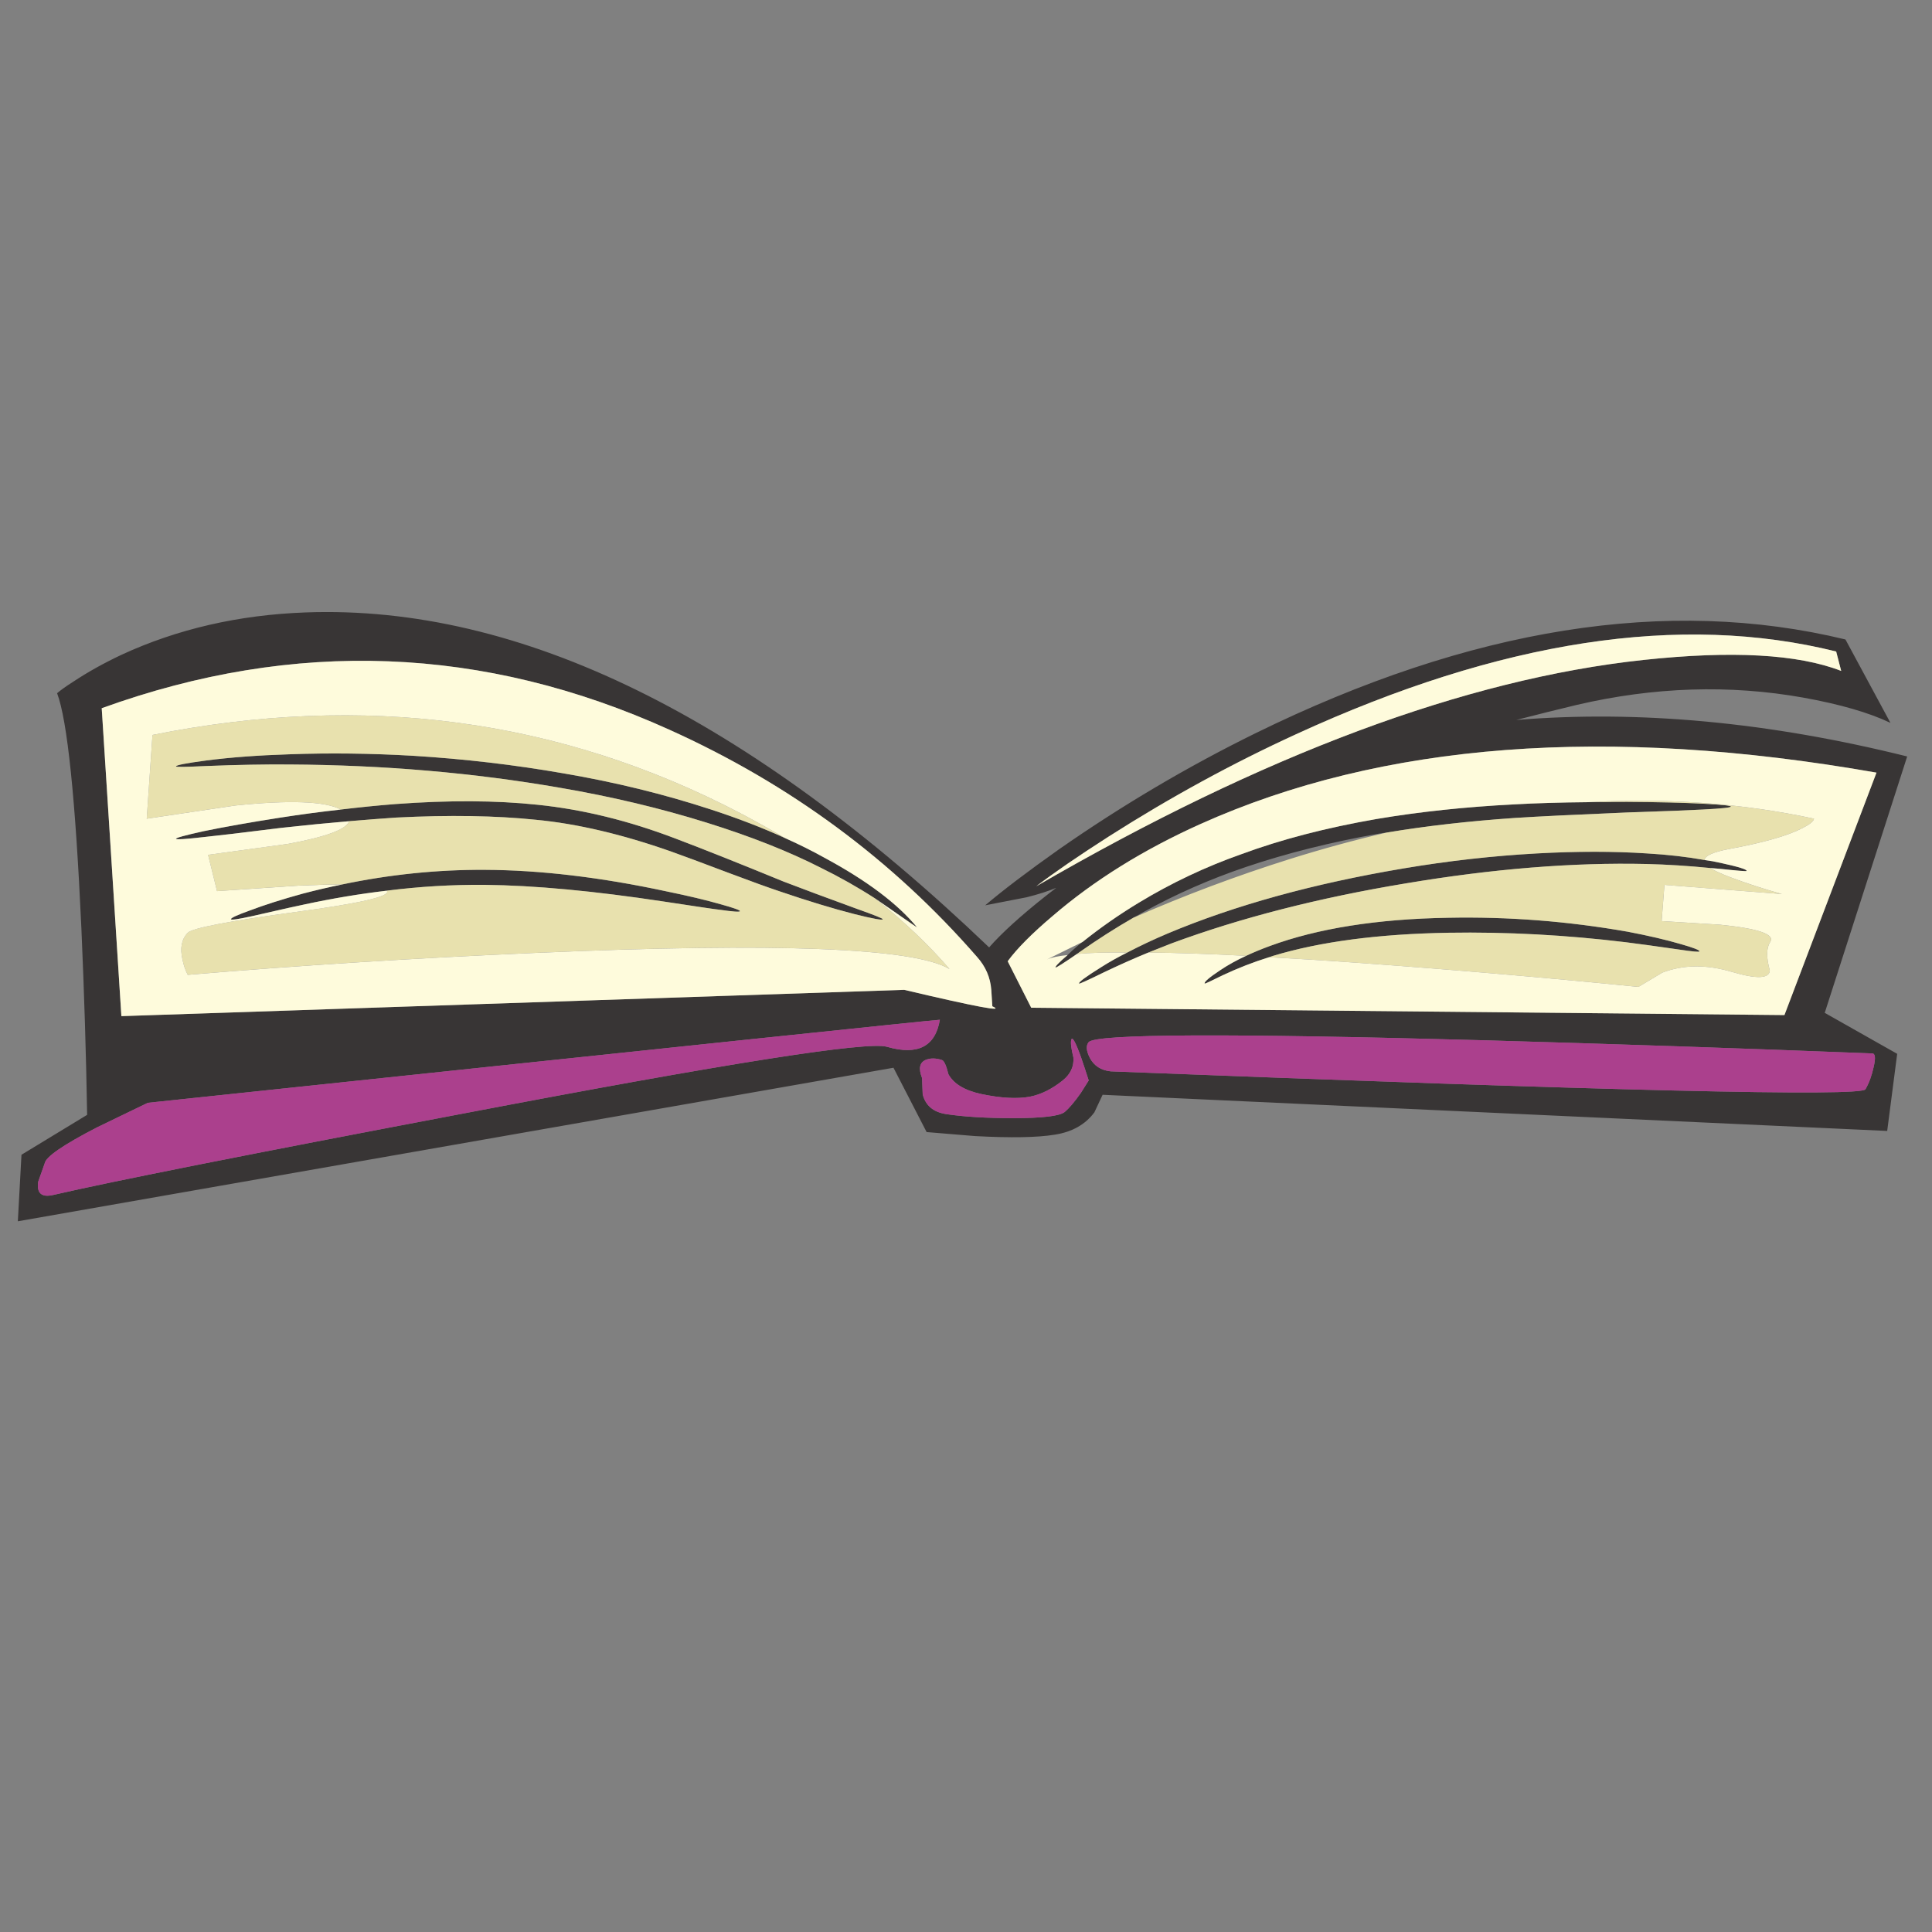<?xml version="1.0" encoding="utf-8"?>
<!-- Generator: Adobe Illustrator 16.0.0, SVG Export Plug-In . SVG Version: 6.00 Build 0)  -->
<!DOCTYPE svg PUBLIC "-//W3C//DTD SVG 1.1//EN" "http://www.w3.org/Graphics/SVG/1.1/DTD/svg11.dtd">
<svg version="1.1" id="Layer_1" xmlns="http://www.w3.org/2000/svg" xmlns:xlink="http://www.w3.org/1999/xlink" x="0px" y="0px"
	 width="300px" height="300px" viewBox="0 0 300 300" enable-background="new 0 0 300 300" xml:space="preserve">
<rect x="0" y="0" width="300" height="300" fill="#808080" stroke="none"/>
<g>
	<path fill-rule="evenodd" clip-rule="evenodd" fill="#383535" d="M11.423,105.823c2.217-1.471,4.693-2.85,7.425-4.139
		c8.683-4.017,18.233-6.213,28.648-6.588c33.225-1.212,68.588,16.126,106.094,52.015c1.961-2.236,4.899-4.905,8.815-8.003
		c0.52-0.416,1.055-0.832,1.604-1.248c-1.257,0.526-2.79,1.018-4.597,1.468l-6.431,1.248c2.812-2.383,6.653-5.297,11.524-8.741
		c9.793-6.817,19.919-12.799,30.38-17.947c33.472-16.427,64.028-21.292,91.674-14.592l6.987,12.948
		c-3.332-1.587-7.841-2.893-13.53-3.917c-11.455-2.044-23.188-1.666-35.198,1.134c-3.025,0.725-6.146,1.504-9.363,2.335
		c19.028-1.557,39.26,0.333,60.69,5.667l-12.802,39.813l11.25,6.361l-1.551,11.975l-121.83-5.614l-1.277,2.723
		c-1.402,1.892-3.449,3.048-6.142,3.469c-2.699,0.446-6.819,0.519-12.364,0.221l-7.545-0.623l-5.146-9.99L2.771,189.64l0.564-10.331
		l10.195-6.193c-0.153-9.23-0.451-18.884-0.891-28.956c-0.92-20.14-2.178-32.313-3.772-36.518
		C9.427,107.155,10.279,106.548,11.423,105.823z M5.927,183.507c-0.252,1.78,0.525,2.463,2.332,2.048
		c9.203-2.126,30.451-6.347,63.744-12.66c40.833-7.801,62.744-11.249,65.734-10.347c4.767,1.37,7.502-0.03,8.206-4.199
		c-0.703,0-41.699,4.298-122.988,12.895l-7.871,3.805c-5.282,2.724-8.001,4.597-8.154,5.623L5.927,183.507z M52.933,125.703
		c2.846-0.345,5.656-0.626,8.429-0.844c8.277-0.614,15.648-0.578,22.114,0.106c7.02,0.721,14.188,2.481,21.506,5.28
		c4.214,1.593,9.775,3.807,16.686,6.643c2.957,1.135,6.724,2.537,11.303,4.207c2.772,0.984,4.141,1.532,4.106,1.644
		c-0.04,0.192-1.5-0.071-4.381-0.791c-3.401-0.872-7.263-2.047-11.585-3.522c-1.812-0.604-4.436-1.553-7.871-2.846
		c-4.288-1.623-7.283-2.736-8.987-3.34c-7.644-2.693-14.661-4.341-21.052-4.945c-6.213-0.644-13.438-0.758-21.676-0.342
		c-2.252,0.152-4.691,0.34-7.315,0.563c-3.218,0.269-6.71,0.612-10.478,1.028c-6.094,0.761-10.085,1.234-11.97,1.422
		c-2.917,0.34-4.394,0.434-4.433,0.281c-0.04-0.146,1.4-0.542,4.321-1.187c3.327-0.684,7.3-1.386,11.919-2.107
		C46.747,126.458,49.868,126.043,52.933,125.703z M60.032,138.309c-4.173,0.492-8.386,1.195-12.639,2.108
		c-0.778,0.147-3.567,0.771-8.369,1.872c-2.069,0.451-3.125,0.601-3.164,0.449c-0.035-0.192,0.945-0.647,2.94-1.362
		c2.292-0.867,5.027-1.737,8.206-2.61c2.03-0.532,4.063-1.007,6.097-1.423c7.392-1.551,14.783-2.31,22.174-2.274
		c8.644,0.041,18.064,1.158,28.263,3.355c3.327,0.684,6.117,1.348,8.369,1.993c2.034,0.563,3.031,0.921,2.992,1.073
		c-0.035,0.151-1.106,0.076-3.215-0.229c-0.48-0.041-3.308-0.457-8.481-1.248c-10.94-1.665-20.27-2.534-27.987-2.61
		C70.194,137.363,65.132,137.664,60.032,138.309z M15.796,109.97l3.052,47.815l121.555-4.085c11.228,2.652,15.79,3.505,13.687,2.557
		c-0.035-0.726-0.09-1.577-0.164-2.557c-0.148-1.933-0.889-3.64-2.221-5.121c-13.114-15.063-29.022-26.816-47.727-35.254
		C75.126,100.26,45.733,99.142,15.796,109.97z M121.891,130.131c2.212,0.989,4.299,2.032,6.259,3.126
		c6.5,3.515,11.248,7.093,14.243,10.734c0,0.031-1.294-0.858-3.883-2.669c-0.882-0.604-1.765-1.212-2.651-1.827
		c-2.698-1.739-5.51-3.326-8.436-4.762c-4.985-2.536-10.876-4.864-17.674-6.984c-7.168-2.236-14.723-4.037-22.664-5.401
		c-13.455-2.344-27.501-3.556-42.134-3.637c-3.876-0.031-8.161,0.047-12.854,0.236c-3.178,0.152-4.767,0.172-4.767,0.061
		c0-0.198,1.569-0.505,4.707-0.92c3.768-0.487,8.058-0.806,12.87-0.959c6.238-0.228,12.646-0.151,19.225,0.229
		c7.941,0.486,15.718,1.395,23.333,2.724c8.015,1.364,15.663,3.239,22.945,5.623C114.589,127.067,118.415,128.543,121.891,130.131z
		 M246.601,124.562c1.921-0.029,3.934-0.045,6.038-0.045c4.803,0.03,8.735,0.124,11.8,0.281c2.886,0.147,4.329,0.297,4.329,0.45
		c0,0.156-1.443,0.309-4.329,0.456c-1.99,0.112-5.906,0.264-11.748,0.456c-8.123,0.341-13.943,0.624-17.458,0.853
		c-7.169,0.492-13.803,1.249-19.901,2.267c-0.406,0.041-0.813,0.097-1.218,0.167c-7.467,1.325-14.337,3.045-20.615,5.166
		c-5.612,1.897-10.918,4.228-15.913,6.992c-0.551,0.305-1.083,0.607-1.604,0.905c-2.771,1.593-5.559,3.372-8.36,5.341
		c-0.155,0.111-0.285,0.205-0.395,0.281c-2.144,1.475-3.253,2.176-3.326,2.099c-0.069-0.151,0.556-0.796,1.878-1.932
		c0.376-0.375,0.802-0.771,1.277-1.187c0.336-0.304,0.688-0.588,1.054-0.853c2.739-2.195,5.643-4.222,8.712-6.079
		c5.06-3.068,10.376-5.584,15.95-7.546c6.133-2.272,13.12-4.091,20.956-5.455c6.694-1.131,13.827-1.889,21.401-2.274
		C238.411,124.716,242.234,124.603,246.601,124.562z M197.047,148.641c-2.444,0.76-4.831,1.689-7.158,2.784
		c-1.846,0.913-2.786,1.35-2.821,1.31c-0.148-0.229,0.666-0.931,2.443-2.108c1.179-0.791,2.508-1.526,3.987-2.207
		c1.149-0.537,2.386-1.05,3.713-1.536c7.427-2.729,16.645-4.187,27.654-4.375c9.313-0.188,18.608,0.536,27.885,2.168
		c3.173,0.604,5.927,1.245,8.257,1.925c1.995,0.568,2.956,0.946,2.882,1.135c-0.04,0.116-1.073,0.021-3.104-0.282
		c-3.698-0.533-6.471-0.913-8.317-1.142c-9.313-1.131-18.493-1.623-27.542-1.476c-10.866,0.188-19.939,1.382-27.217,3.583
		C197.491,148.497,197.271,148.57,197.047,148.641z M265.553,134.786c-3.362-0.334-6.651-0.542-9.87-0.623
		c-11.415-0.264-23.886,0.74-37.411,3.012c-13.486,2.232-25.604,5.335-36.357,9.313c-1.182,0.456-2.384,0.931-3.601,1.422
		c-2.293,0.944-4.582,1.963-6.87,3.059c-2.55,1.247-3.845,1.836-3.884,1.766c-0.144-0.188,1.003-1.04,3.438-2.557
		c1.252-0.797,2.599-1.553,4.039-2.268c1.961-1.029,4.05-2.014,6.269-2.952c10.456-4.392,22.668-7.762,36.639-10.11
		c6.981-1.177,13.89-1.953,20.726-2.328c6.208-0.34,11.899-0.34,17.073,0c3.217,0.187,6.191,0.527,8.926,1.02
		c0.851,0.111,1.683,0.26,2.494,0.449c2.809,0.614,4.154,1.031,4.04,1.255c0,0.075-1.387-0.036-4.158-0.335
		C266.564,134.867,266.067,134.827,265.553,134.786z M163.461,142.228c-3.218,2.724-5.548,5.069-6.988,7.036l3.653,7.213
		l116.96,1.142l14.293-37.644c-41.792-7.35-76.801-4.682-105.023,8.003C177.519,131.955,169.887,136.704,163.461,142.228z
		 M172.156,129.902c-4.728,3.027-8.478,5.603-11.25,7.721c35.288-20.475,66.717-32.19,94.286-35.147
		c13.743-1.476,23.979-0.908,30.707,1.704l-0.779-3.012c-24.165-6.016-52.119-1.734-83.862,12.842
		C191.352,118.549,181.651,123.847,172.156,129.902z M143.277,169.942c0.446,1.74,1.666,2.76,3.662,3.058
		c2.771,0.417,6.228,0.625,10.366,0.625c4.585,0,7.263-0.322,8.035-0.966c0.707-0.604,1.539-1.588,2.495-2.951l1.218-1.934
		c-0.406-1.282-0.813-2.511-1.218-3.682c-0.852-2.35-1.35-3.219-1.493-2.609c-0.114,0.451-0.002,1.355,0.333,2.716
		c0.11,1.404-0.444,2.597-1.662,3.575c-1.663,1.329-3.347,2.166-5.05,2.511c-1.995,0.375-4.525,0.24-7.589-0.404
		c-2.59-0.562-4.29-1.587-5.102-3.073c-0.336-1.354-0.668-2.089-0.995-2.205c-0.926-0.3-1.737-0.32-2.436-0.062
		c-1.036,0.381-1.257,1.329-0.668,2.846L143.277,169.942z M169.224,164.26c0.657,1.247,1.746,1.948,3.268,2.1
		c77.447,3.033,116.505,3.961,117.173,2.785c0.554-0.945,0.98-2.098,1.276-3.463c0.327-1.404,0.253-2.106-0.222-2.106
		c-20.18-0.791-40.247-1.472-60.202-2.04c-39.827-1.095-60.316-1.001-61.464,0.282C168.606,162.345,168.664,163.159,169.224,164.26z
		"/>
	<path fill-rule="evenodd" clip-rule="evenodd" fill="#AB408D" d="M5.927,183.507l1.002-2.836c0.153-1.026,2.872-2.899,8.154-5.623
		l7.871-3.805c81.29-8.597,122.285-12.895,122.988-12.895c-0.703,4.169-3.438,5.569-8.206,4.199
		c-2.99-0.902-24.901,2.546-65.734,10.347c-33.293,6.313-54.541,10.534-63.744,12.66C6.452,185.97,5.674,185.287,5.927,183.507z
		 M169.224,164.26c-0.56-1.101-0.617-1.915-0.171-2.442c1.147-1.283,21.637-1.377,61.464-0.282
		c19.955,0.568,40.022,1.249,60.202,2.04c0.475,0,0.549,0.702,0.222,2.106c-0.296,1.365-0.723,2.518-1.276,3.463
		c-0.668,1.176-39.726,0.248-117.173-2.785C170.97,166.208,169.881,165.507,169.224,164.26z M143.277,169.942l-0.104-2.556
		c-0.589-1.517-0.367-2.465,0.668-2.846c0.698-0.259,1.51-0.238,2.436,0.062c0.327,0.116,0.659,0.851,0.995,2.205
		c0.812,1.486,2.512,2.512,5.102,3.073c3.063,0.645,5.594,0.779,7.589,0.404c1.703-0.345,3.387-1.182,5.05-2.511
		c1.218-0.979,1.772-2.171,1.662-3.575c-0.335-1.36-0.447-2.265-0.333-2.716c0.144-0.609,0.642,0.26,1.493,2.609
		c0.405,1.171,0.812,2.399,1.218,3.682l-1.218,1.934c-0.956,1.363-1.788,2.347-2.495,2.951c-0.772,0.644-3.45,0.966-8.035,0.966
		c-4.139,0-7.595-0.208-10.366-0.625C144.942,172.702,143.723,171.683,143.277,169.942z"/>
	<path fill-rule="evenodd" clip-rule="evenodd" fill="#E8E1AE" d="M52.933,125.703c-2.436-1.289-7.904-1.497-16.404-0.624
		l-13.745,2.046l0.891-13.002c32.808-6.588,63.271-2.521,91.39,12.203c2.366,1.249,4.642,2.517,6.825,3.805
		c-3.476-1.588-7.302-3.063-11.481-4.428c-7.282-2.384-14.93-4.258-22.945-5.623c-7.615-1.329-15.392-2.237-23.333-2.724
		c-6.579-0.38-12.987-0.457-19.225-0.229c-4.812,0.153-9.102,0.472-12.87,0.959c-3.138,0.416-4.707,0.723-4.707,0.92
		c0,0.111,1.589,0.091,4.767-0.061c4.693-0.188,8.979-0.267,12.854-0.236c14.633,0.081,28.679,1.293,42.134,3.637
		c7.941,1.364,15.496,3.165,22.664,5.401c6.798,2.12,12.688,4.448,17.674,6.984c2.926,1.436,5.738,3.023,8.436,4.762
		c4.47,3.525,8.33,7.183,11.577,10.971c-5.505-3.297-26.863-4.134-64.071-2.511c-18.624,0.801-36.694,1.939-54.209,3.416
		c-0.366-0.685-0.641-1.481-0.824-2.389c-0.406-1.781-0.132-3.162,0.824-4.147c0.703-0.72,6.32-1.797,16.849-3.233
		c9.867-1.325,14.563-2.402,14.087-3.233c0-0.041-0.021-0.062-0.06-0.062c5.1-0.645,10.162-0.945,15.187-0.905
		c7.717,0.076,17.047,0.945,27.987,2.61c5.173,0.791,8.001,1.207,8.481,1.248c2.109,0.305,3.18,0.38,3.215,0.229
		c0.04-0.152-0.958-0.51-2.992-1.073c-2.252-0.645-5.042-1.309-8.369-1.993c-10.199-2.197-19.62-3.315-28.263-3.355
		c-7.392-0.036-14.783,0.723-22.174,2.274c-1.881,0-4.116,0.06-6.705,0.175L33.7,138.37l-1.389-5.63l12.423-1.704
		c5.912-1.09,9.07-2.264,9.476-3.522c2.624-0.223,5.063-0.41,7.315-0.563c8.238-0.417,15.462-0.302,21.676,0.342
		c6.391,0.604,13.408,2.252,21.052,4.945c1.704,0.604,4.699,1.718,8.987,3.34c3.435,1.293,6.059,2.242,7.871,2.846
		c4.322,1.475,8.184,2.65,11.585,3.522c2.881,0.72,4.341,0.983,4.381,0.791c0.035-0.112-1.334-0.659-4.106-1.644
		c-4.579-1.669-8.346-3.071-11.303-4.207c-6.911-2.836-12.472-5.049-16.686-6.643c-7.317-2.799-14.486-4.559-21.506-5.28
		c-6.465-0.684-13.836-0.72-22.114-0.106C58.589,125.077,55.779,125.358,52.933,125.703z M175.037,147.91
		c-3.178-0.041-5.782,0.034-7.812,0.221c0.109-0.077,0.239-0.17,0.395-0.281c2.802-1.969,5.589-3.749,8.36-5.341
		c7.946-3.484,16.075-6.533,24.387-9.145c5.06-1.583,10.047-2.944,14.964-4.086c6.099-1.019,12.732-1.775,19.901-2.267
		c3.515-0.229,9.335-0.512,17.458-0.853c5.842-0.192,9.758-0.344,11.748-0.456c2.886-0.147,4.329-0.3,4.329-0.456
		c0-0.153-1.443-0.302-4.329-0.45c-3.064-0.157-6.997-0.251-11.8-0.281c-2.104,0-4.117,0.016-6.038,0.045
		c12.338-0.674,24.031,0.18,35.081,2.564c-0.074,0.416-0.684,0.907-1.827,1.476c-2.258,1.176-6.044,2.254-11.361,3.233
		c-2.441,0.456-3.716,1.024-3.824,1.705c-2.734-0.492-5.709-0.833-8.926-1.02c-5.174-0.34-10.865-0.34-17.073,0
		c-6.836,0.375-13.744,1.15-20.726,2.328c-13.971,2.348-26.183,5.718-36.639,10.11C179.087,145.896,176.998,146.881,175.037,147.91z
		 M178.313,147.91c1.217-0.492,2.419-0.966,3.601-1.422c10.753-3.977,22.871-7.08,36.357-9.313
		c13.525-2.271,25.996-3.275,37.411-3.012c3.219,0.08,6.508,0.288,9.87,0.623c0.668,0.416,1.702,0.891,3.104,1.424
		c2.624,0.983,5.305,1.856,8.043,2.617l-18.246-1.423l-0.438,5.623l9.089,0.563c5.951,0.602,8.539,1.493,7.768,2.669
		c-0.6,0.944-0.62,2.42-0.061,4.429c-0.074,1.288-2.033,1.364-5.881,0.228c-3.95-1.171-7.555-1.133-10.813,0.114l-3.705,2.215
		c-13.971-1.4-28.273-2.631-42.907-3.691c-5.242-0.38-10.062-0.683-14.459-0.912c0.225-0.071,0.444-0.145,0.662-0.222
		c7.277-2.201,16.351-3.395,27.217-3.583c9.049-0.147,18.229,0.345,27.542,1.476c1.847,0.229,4.619,0.609,8.317,1.142
		c2.03,0.304,3.063,0.398,3.104,0.282c0.074-0.188-0.887-0.566-2.882-1.135c-2.33-0.68-5.084-1.321-8.257-1.925
		c-9.276-1.632-18.571-2.355-27.885-2.168c-11.01,0.188-20.228,1.646-27.654,4.375c-1.327,0.486-2.563,0.999-3.713,1.536
		C187.622,148.111,182.561,147.941,178.313,147.91z"/>
	<path fill-rule="evenodd" clip-rule="evenodd" fill="#FEFBDC" d="M15.796,109.97c29.937-10.828,59.33-9.71,88.182,3.356
		c18.704,8.438,34.613,20.191,47.727,35.254c1.332,1.481,2.072,3.188,2.221,5.121c0.074,0.979,0.129,1.831,0.164,2.557
		c2.103,0.948-2.459,0.096-13.687-2.557l-121.555,4.085L15.796,109.97z M53.104,137.342c-2.034,0.416-4.067,0.891-6.097,1.423
		c-3.179,0.873-5.913,1.743-8.206,2.61c-1.995,0.715-2.975,1.17-2.94,1.362c0.039,0.152,1.094,0.002,3.164-0.449
		c4.802-1.101,7.591-1.725,8.369-1.872c4.252-0.913,8.466-1.616,12.639-2.108c0.039,0,0.06,0.021,0.06,0.062
		c0.475,0.832-4.221,1.909-14.087,3.233c-10.529,1.436-16.146,2.513-16.849,3.233c-0.956,0.985-1.23,2.366-0.824,4.147
		c0.183,0.907,0.458,1.704,0.824,2.389c17.515-1.477,35.585-2.615,54.209-3.416c37.208-1.623,58.566-0.786,64.071,2.511
		c-3.248-3.788-7.107-7.446-11.577-10.971c0.886,0.614,1.77,1.223,2.651,1.827c2.589,1.811,3.883,2.7,3.883,2.669
		c-2.995-3.642-7.744-7.22-14.243-10.734c-1.96-1.095-4.047-2.137-6.259-3.126c-2.183-1.288-4.459-2.556-6.825-3.805
		c-28.119-14.723-58.583-18.791-91.39-12.203l-0.891,13.002l13.745-2.046c8.5-0.874,13.968-0.666,16.404,0.624
		c-3.065,0.34-6.186,0.755-9.364,1.248c-4.619,0.721-8.592,1.423-11.919,2.107c-2.92,0.645-4.361,1.041-4.321,1.187
		c0.039,0.152,1.517,0.059,4.433-0.281c1.885-0.188,5.876-0.661,11.97-1.422c3.768-0.416,7.26-0.759,10.478-1.028
		c-0.406,1.258-3.564,2.433-9.476,3.522l-12.423,1.704l1.389,5.63l12.698-0.853C48.987,137.402,51.223,137.342,53.104,137.342z
		 M165.777,148.298c-1.322,1.136-1.947,1.78-1.878,1.932c0.073,0.077,1.183-0.624,3.326-2.099c2.029-0.188,4.634-0.262,7.812-0.221
		c-1.44,0.715-2.787,1.47-4.039,2.268c-2.436,1.517-3.582,2.368-3.438,2.557c0.039,0.07,1.334-0.519,3.884-1.766
		c2.288-1.095,4.577-2.115,6.87-3.059c4.247,0.031,9.309,0.201,15.185,0.509c-1.479,0.68-2.809,1.416-3.987,2.207
		c-1.777,1.178-2.592,1.879-2.443,2.108c0.035,0.04,0.976-0.396,2.821-1.31c2.327-1.095,4.714-2.023,7.158-2.784
		c4.397,0.229,9.217,0.532,14.459,0.912c14.634,1.061,28.937,2.291,42.907,3.691l3.705-2.215c3.258-1.248,6.862-1.285,10.813-0.114
		c3.848,1.137,5.807,1.061,5.881-0.228c-0.56-2.009-0.539-3.485,0.061-4.429c0.771-1.176-1.816-2.067-7.768-2.669l-9.089-0.563
		l0.438-5.623l18.246,1.423c-2.738-0.76-5.419-1.634-8.043-2.617c-1.401-0.533-2.436-1.008-3.104-1.424
		c0.515,0.041,1.012,0.081,1.492,0.123c2.771,0.299,4.158,0.41,4.158,0.335c0.114-0.224-1.231-0.642-4.04-1.255
		c-0.812-0.188-1.644-0.338-2.494-0.449c0.108-0.68,1.383-1.249,3.824-1.705c5.317-0.979,9.104-2.057,11.361-3.233
		c1.144-0.569,1.753-1.06,1.827-1.476c-11.05-2.384-22.743-3.238-35.081-2.564c-4.366,0.041-8.189,0.155-11.473,0.343
		c-7.574,0.385-14.707,1.144-21.401,2.274c-7.836,1.364-14.823,3.183-20.956,5.455c-5.574,1.962-10.891,4.478-15.95,7.546
		c-3.069,1.857-5.973,3.884-8.712,6.079l-5.531,2.725C163.234,148.684,164.302,148.455,165.777,148.298z M163.461,142.228
		c6.426-5.524,14.058-10.273,22.895-14.25c28.223-12.685,63.231-15.353,105.023-8.003l-14.293,37.644l-116.96-1.142l-3.653-7.213
		C157.913,147.296,160.243,144.951,163.461,142.228z M172.156,129.902c9.495-6.056,19.195-11.353,29.102-15.893
		c31.743-14.576,59.697-18.858,83.862-12.842l0.779,3.012c-6.728-2.612-16.964-3.179-30.707-1.704
		c-27.569,2.957-58.998,14.673-94.286,35.147C163.679,135.505,167.429,132.93,172.156,129.902z"/>
</g>
</svg>
